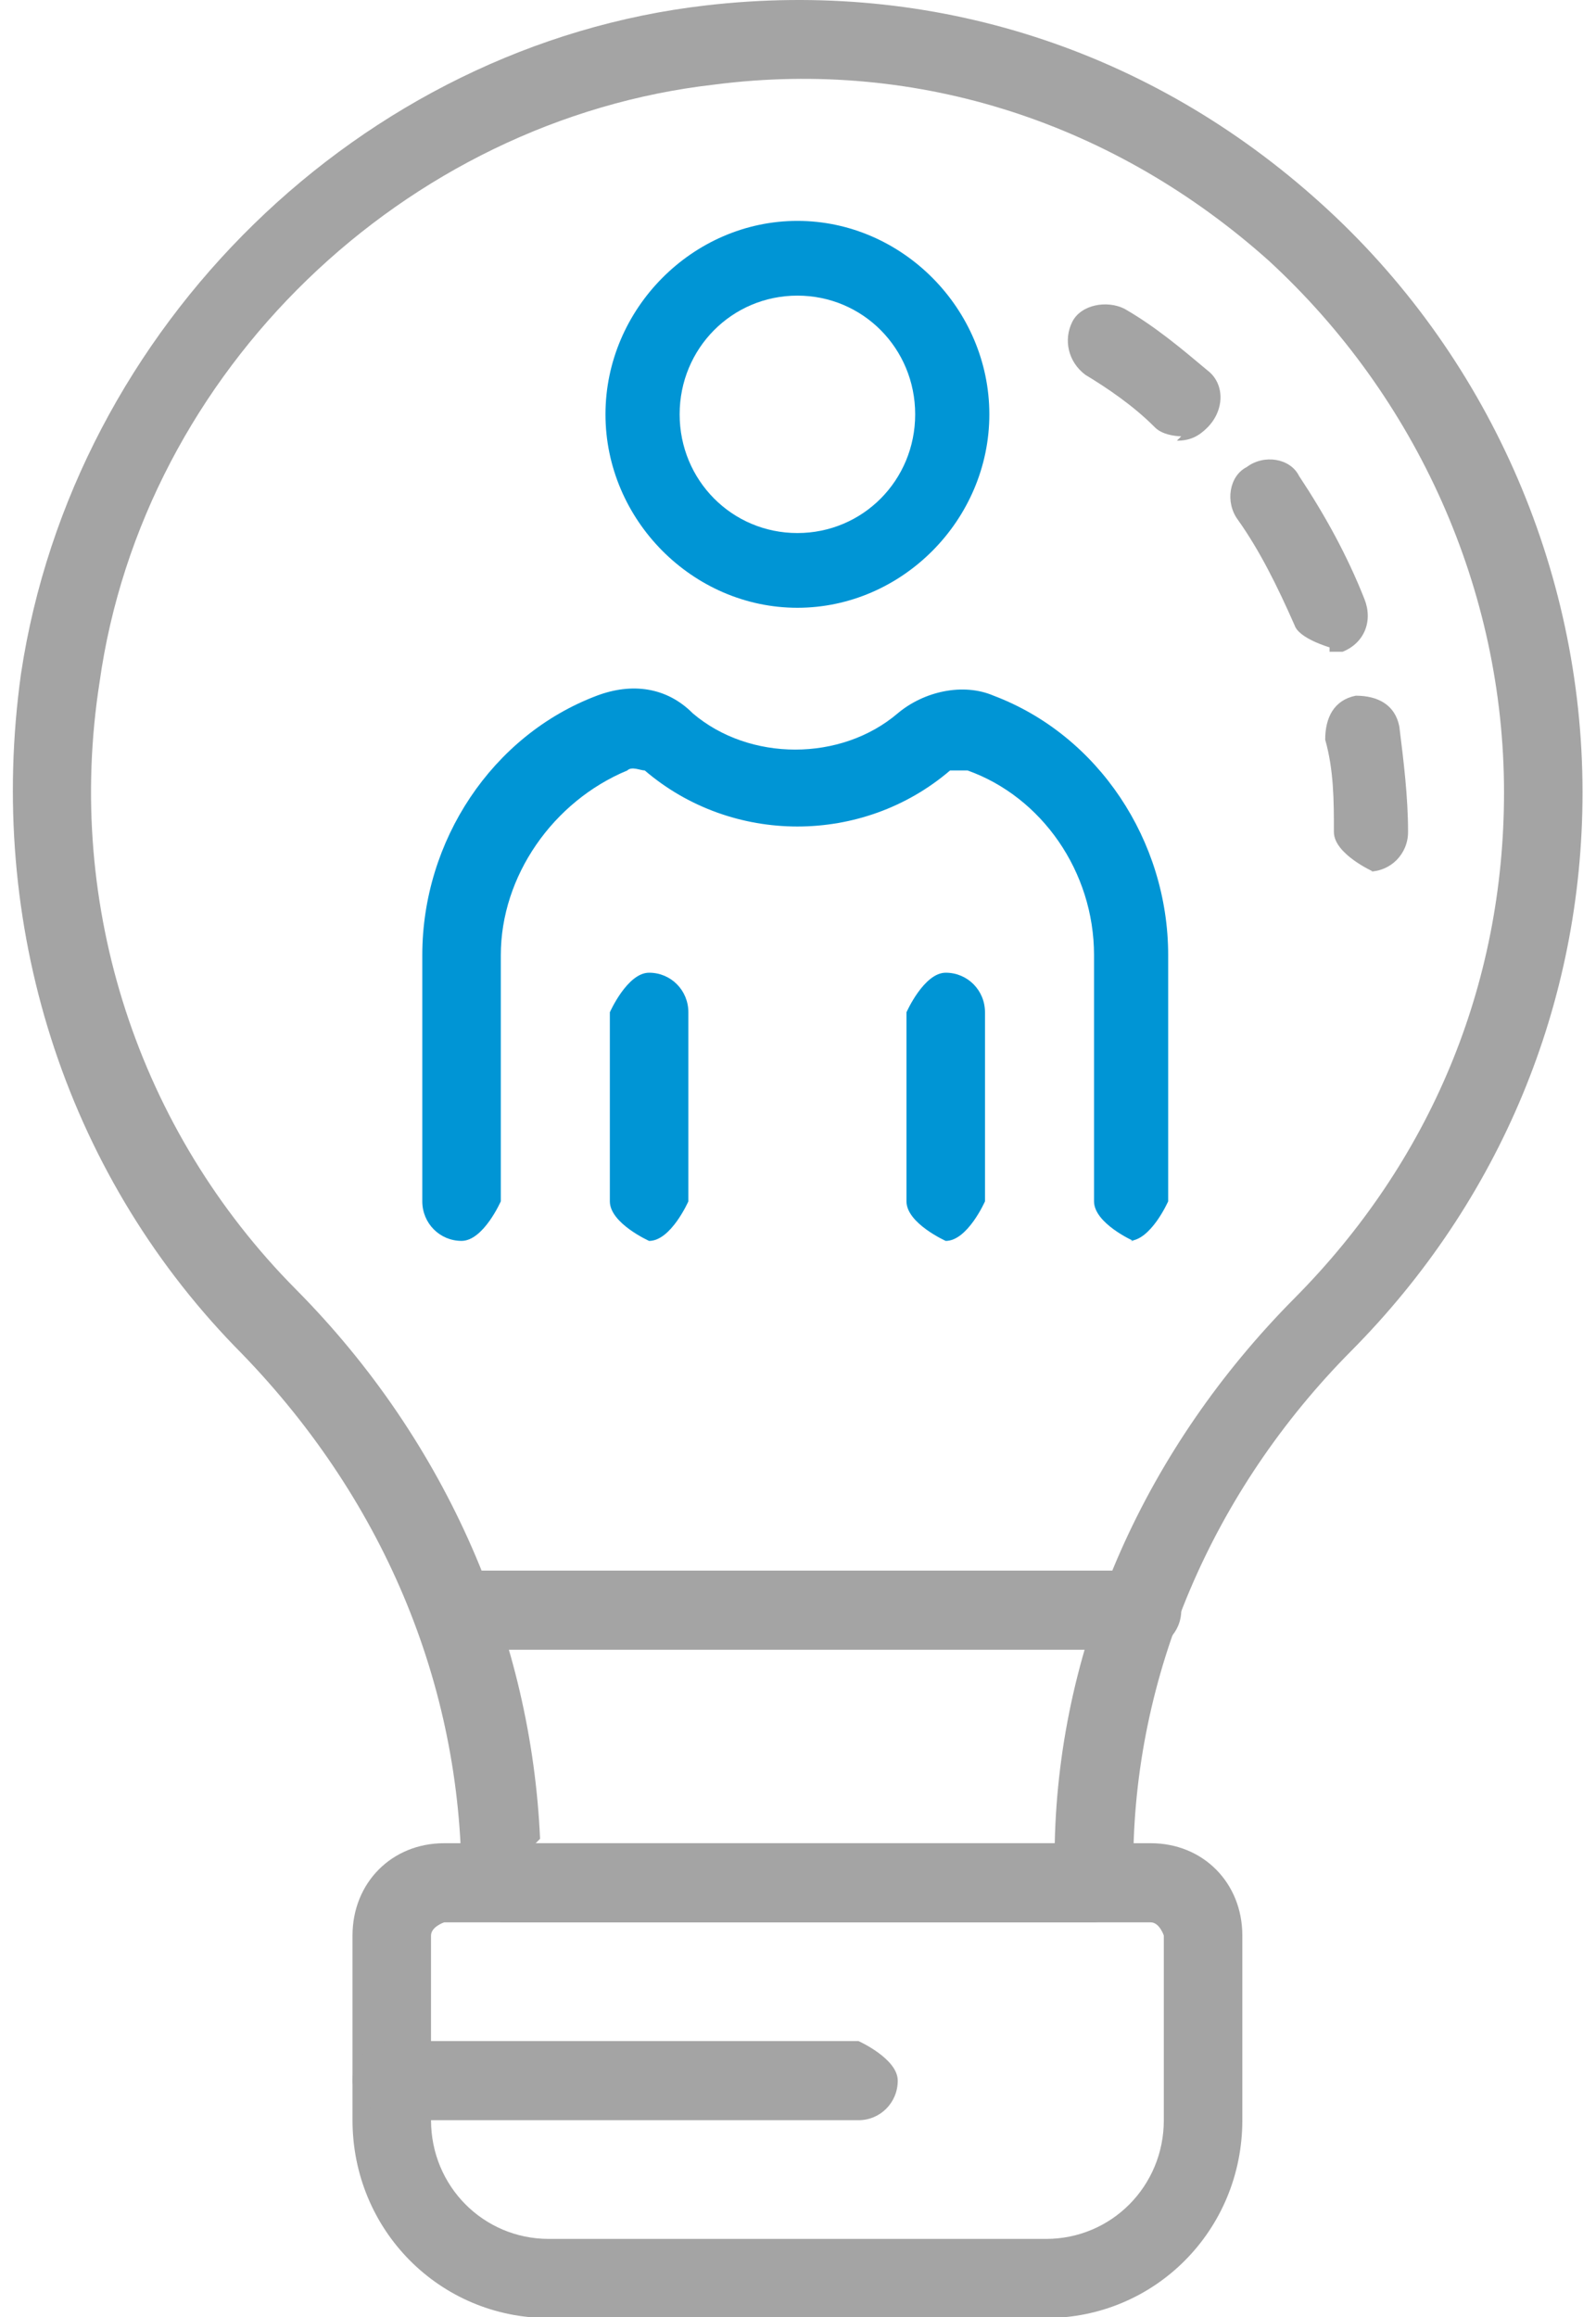 <svg width="62" height="90" viewBox="0 0 62 90" fill="none" xmlns="http://www.w3.org/2000/svg">
<g clip-path="url(#clip0_339_1258)">
<path d="M42.499 74.67H19.455C19.455 74.67 17.93 73.987 17.93 73.133C17.93 65.448 14.88 58.105 9.119 52.298C2.51 45.467 -0.54 35.904 0.816 26.169C2.849 12.678 14.033 1.748 27.419 0.211C36.23 -0.814 44.702 1.919 51.31 7.896C57.749 13.702 61.477 22.07 61.477 30.78C61.477 38.977 58.258 46.663 52.496 52.469C47.074 57.934 44.024 65.106 44.024 72.45V73.133C44.024 73.133 43.346 74.67 42.499 74.67ZM20.81 71.596H40.974C41.144 63.74 44.533 56.226 50.294 50.42C55.547 45.126 58.427 38.294 58.427 30.78C58.427 22.924 55.038 15.41 49.277 10.116C43.346 4.822 35.721 2.26 27.758 3.285C15.727 4.651 5.56 14.386 3.866 26.511C2.51 35.22 5.391 43.93 11.491 50.078C17.422 56.055 20.641 63.74 20.98 71.425L20.81 71.596Z" fill="#A4A4A4"/>
<path d="M53.343 33.855C53.343 33.855 51.818 33.171 51.818 32.318C51.818 31.122 51.818 29.927 51.48 28.731C51.48 27.877 51.818 27.194 52.666 27.023C53.513 27.023 54.191 27.365 54.36 28.219C54.529 29.585 54.699 30.951 54.699 32.318C54.699 33.171 54.021 33.855 53.174 33.855H53.343Z" fill="#A4A4A4"/>
<path d="M51.649 25.145C51.649 25.145 50.463 24.804 50.293 24.292C49.615 22.755 48.938 21.388 48.09 20.193C47.582 19.51 47.752 18.485 48.429 18.144C49.107 17.631 50.124 17.802 50.463 18.485C51.479 20.022 52.327 21.559 53.004 23.267C53.343 24.121 53.004 24.975 52.157 25.316C51.988 25.316 51.818 25.316 51.649 25.316V25.145Z" fill="#A4A4A4"/>
<path d="M45.888 16.948C45.888 16.948 45.21 16.948 44.871 16.606C44.024 15.752 43.007 15.069 42.16 14.557C41.482 14.044 41.313 13.19 41.652 12.507C41.991 11.824 43.007 11.653 43.685 11.995C44.871 12.678 45.888 13.532 46.905 14.386C47.582 14.898 47.582 15.923 46.905 16.606C46.566 16.948 46.227 17.118 45.718 17.118L45.888 16.948Z" fill="#A4A4A4"/>
<path d="M40.636 90.04H21.319C17.083 90.04 13.694 86.624 13.694 82.355V75.182C13.694 73.133 15.219 71.596 17.253 71.596H44.703C46.736 71.596 48.261 73.133 48.261 75.182V82.355C48.261 86.624 44.872 90.04 40.636 90.04ZM17.253 74.67C17.253 74.67 16.744 74.841 16.744 75.182V82.355C16.744 84.916 18.778 86.966 21.319 86.966H40.636C43.178 86.966 45.211 84.916 45.211 82.355V75.182C45.211 75.182 45.042 74.67 44.703 74.67H17.253Z" fill="#A4A4A4"/>
<path d="M33.35 82.355H15.219C15.219 82.355 13.694 81.672 13.694 80.818C13.694 79.964 14.372 79.281 15.219 79.281H33.35C33.35 79.281 34.875 79.964 34.875 80.818C34.875 81.672 34.197 82.355 33.35 82.355Z" fill="#A4A4A4"/>
<path d="M44.364 64.082H17.591C17.591 64.082 16.066 63.399 16.066 62.545C16.066 61.691 16.744 61.008 17.591 61.008H44.364C44.364 61.008 45.889 61.691 45.889 62.545C45.889 63.399 45.211 64.082 44.364 64.082Z" fill="#A4A4A4"/>
<path d="M30.977 23.608C26.91 23.608 23.521 20.193 23.521 16.094C23.521 11.996 26.91 8.58 30.977 8.58C35.044 8.58 38.433 11.996 38.433 16.094C38.433 20.193 35.044 23.608 30.977 23.608ZM30.977 11.483C28.435 11.483 26.402 13.533 26.402 16.094C26.402 18.656 28.435 20.705 30.977 20.705C33.519 20.705 35.552 18.656 35.552 16.094C35.552 13.533 33.519 11.483 30.977 11.483Z" fill="#0095D5"/>
<path d="M44.025 48.2C44.025 48.2 42.5 47.517 42.5 46.663V37.1C42.5 33.855 40.466 30.952 37.586 29.927C37.247 29.927 37.078 29.927 36.908 29.927C33.519 32.83 28.436 32.83 25.047 29.927C24.878 29.927 24.539 29.756 24.369 29.927C21.489 31.123 19.455 34.026 19.455 37.1V46.663C19.455 46.663 18.777 48.2 17.93 48.2C17.083 48.2 16.405 47.517 16.405 46.663V37.1C16.405 32.66 19.116 28.561 23.183 27.024C24.539 26.512 25.894 26.682 26.911 27.707C29.114 29.586 32.672 29.586 34.875 27.707C35.891 26.853 37.416 26.512 38.602 27.024C42.669 28.561 45.38 32.66 45.38 37.1V46.663C45.38 46.663 44.703 48.2 43.855 48.2H44.025Z" fill="#0095D5"/>
<path d="M25.216 48.201C25.216 48.201 23.691 47.517 23.691 46.664V39.32C23.691 39.32 24.369 37.783 25.216 37.783C26.064 37.783 26.741 38.466 26.741 39.32V46.664C26.741 46.664 26.064 48.201 25.216 48.201Z" fill="#0095D5"/>
<path d="M36.739 48.201C36.739 48.201 35.214 47.517 35.214 46.664V39.32C35.214 39.32 35.892 37.783 36.739 37.783C37.586 37.783 38.264 38.466 38.264 39.32V46.664C38.264 46.664 37.586 48.201 36.739 48.201Z" fill="#0095D5"/>
</g>
<defs>
<clipPath id="clip0_339_1258">
<rect width="61" height="90" fill="white" transform="translate(0.5)"/>
</clipPath>
</defs>
</svg>
